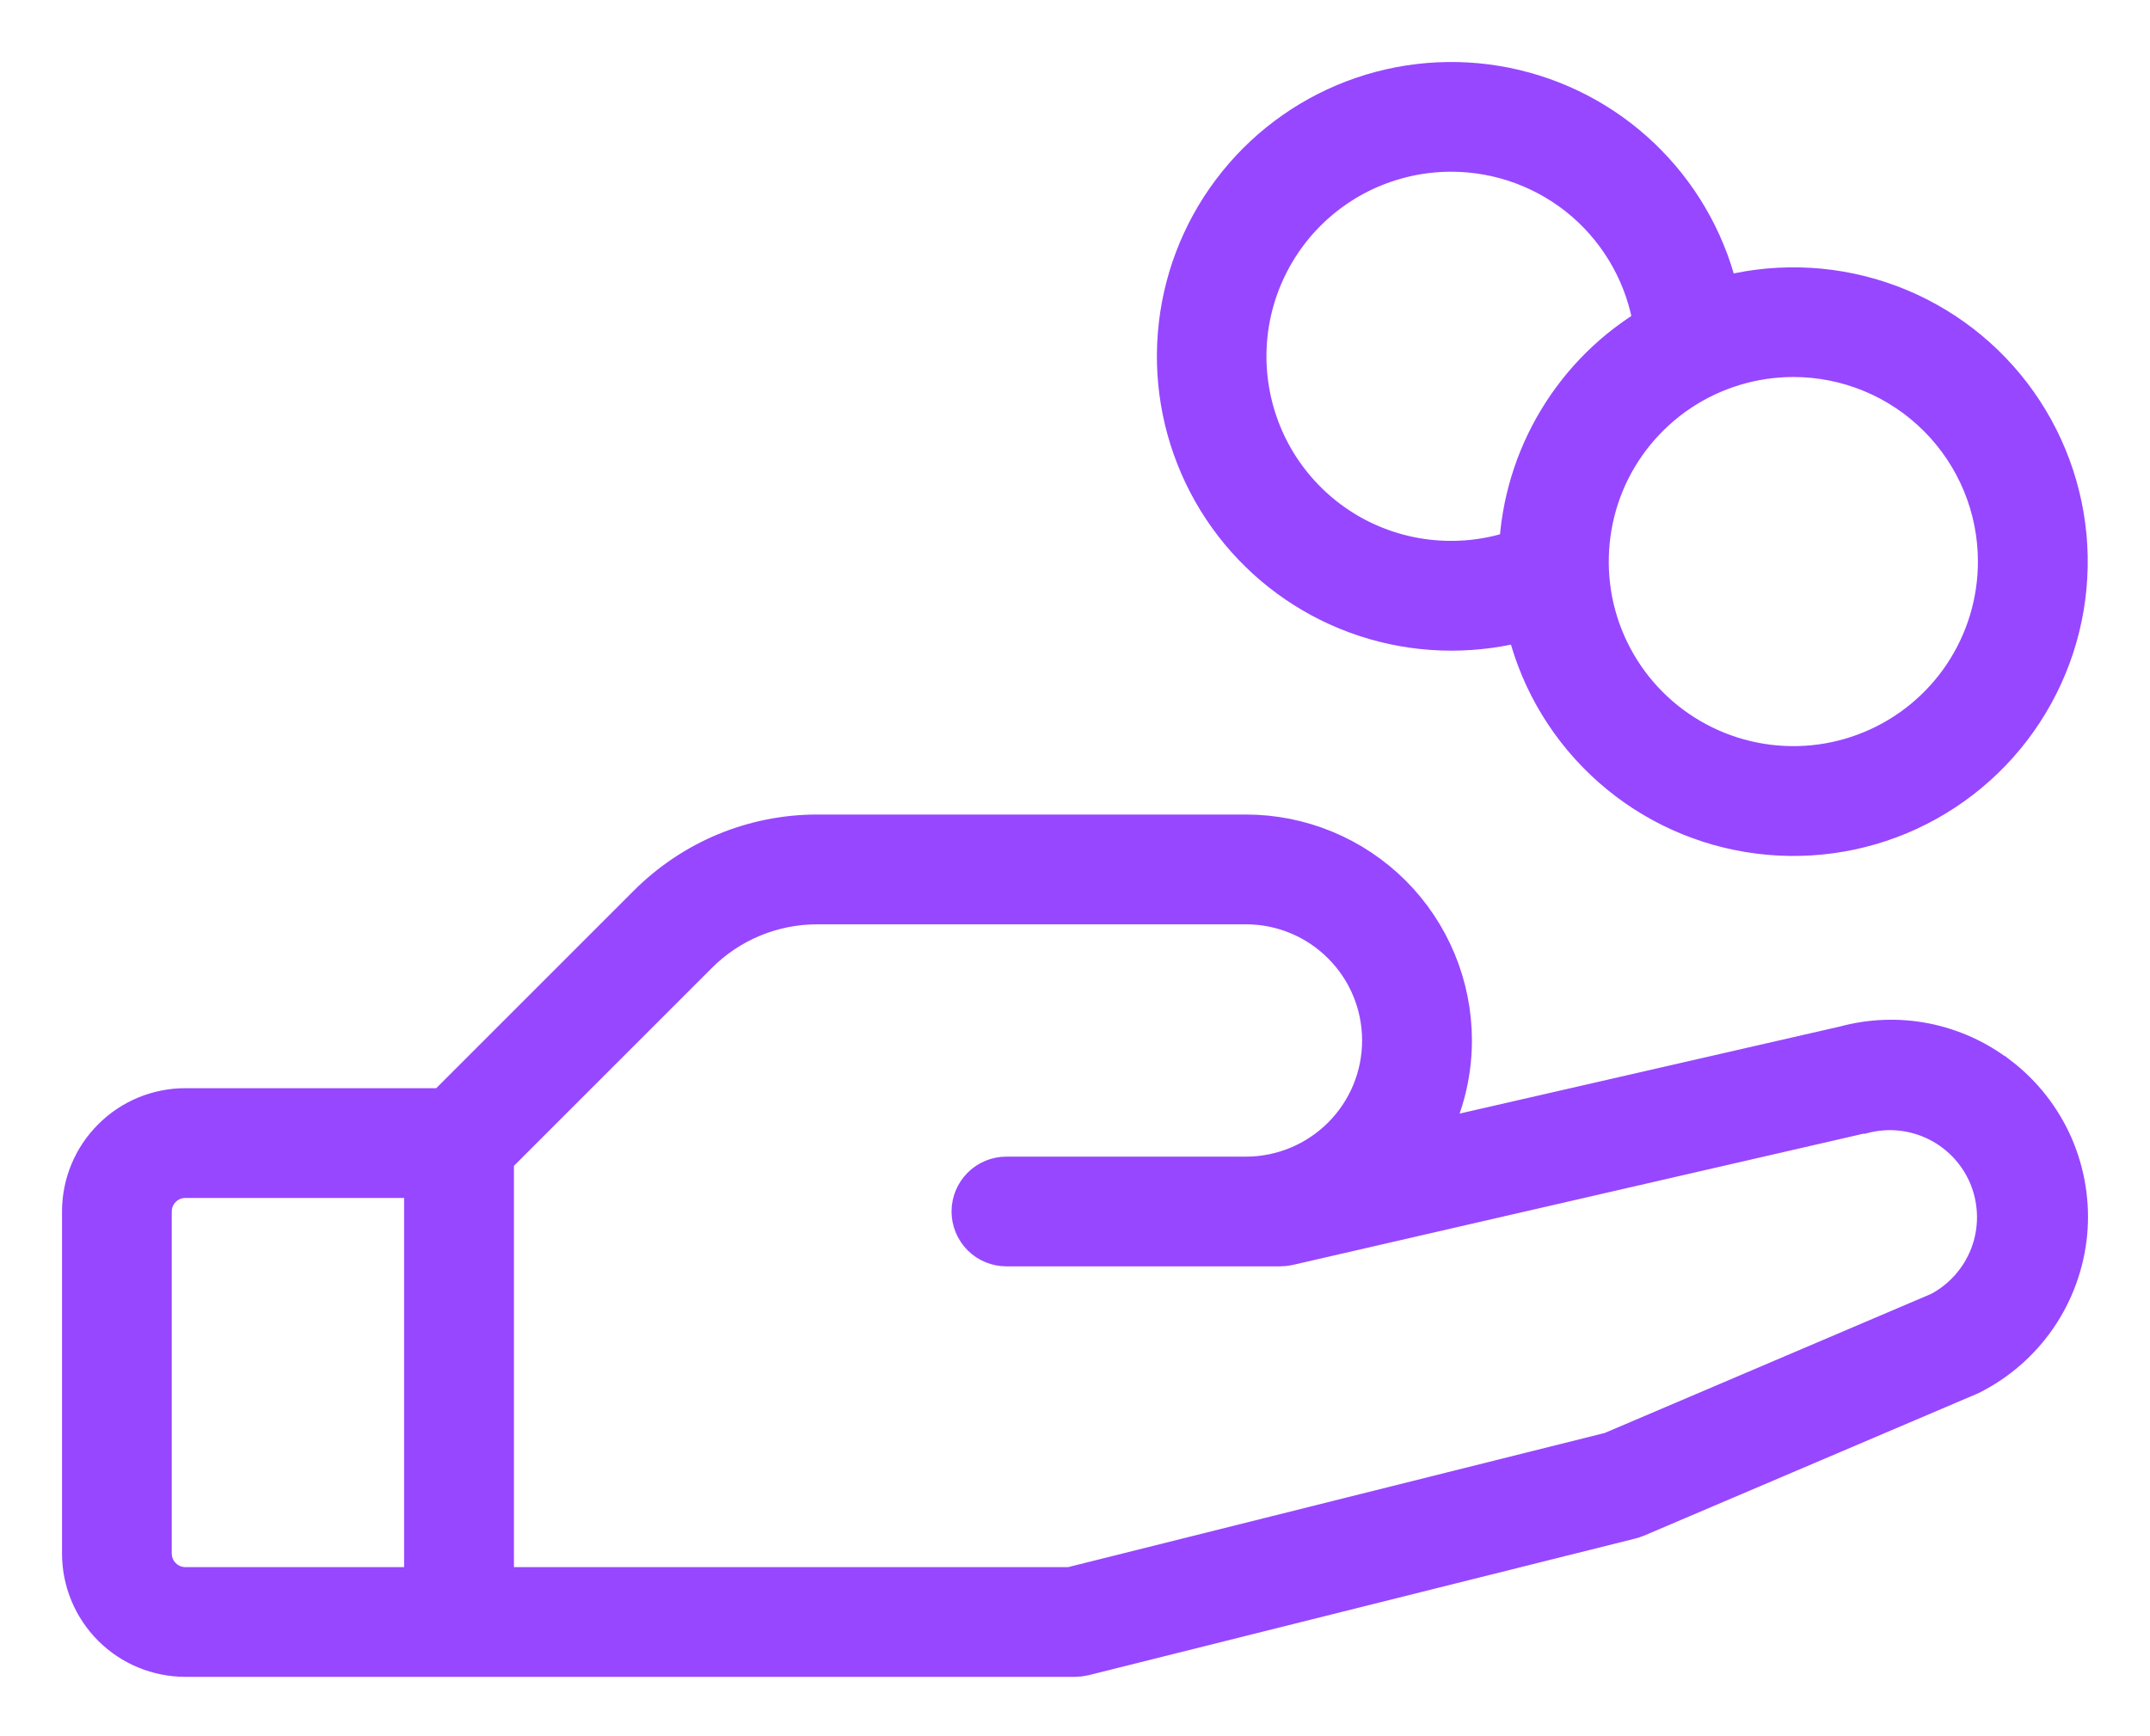 <svg xmlns="http://www.w3.org/2000/svg" width="26" height="21" viewBox="0 0 26 21" fill="none">
<path d="M24.159 13.023C23.901 12.824 23.599 12.688 23.279 12.624C22.959 12.561 22.629 12.573 22.314 12.658L17.213 13.826C17.434 13.449 17.55 13.021 17.55 12.585C17.55 11.926 17.288 11.295 16.823 10.829C16.357 10.364 15.726 10.102 15.067 10.102H9.889C9.509 10.101 9.132 10.176 8.78 10.321C8.429 10.467 8.11 10.681 7.841 10.95L5.379 13.412H2.241C1.912 13.412 1.596 13.543 1.364 13.776C1.131 14.008 1 14.324 1 14.653V18.791C1 19.12 1.131 19.436 1.364 19.669C1.596 19.901 1.912 20.032 2.241 20.032H12.998C13.033 20.032 13.068 20.028 13.102 20.02L19.722 18.365C19.743 18.359 19.764 18.352 19.784 18.344L23.799 16.633L23.822 16.623C24.145 16.461 24.422 16.22 24.627 15.921C24.831 15.623 24.956 15.277 24.991 14.918C25.025 14.557 24.966 14.195 24.822 13.863C24.677 13.532 24.45 13.243 24.162 13.023H24.159ZM1.827 18.791V14.653C1.827 14.544 1.871 14.438 1.949 14.361C2.026 14.283 2.131 14.24 2.241 14.24H5.137V19.205H2.241C2.131 19.205 2.026 19.161 1.949 19.083C1.871 19.006 1.827 18.901 1.827 18.791ZM23.459 15.877L19.486 17.57L12.948 19.205H5.965V13.998L8.427 11.536C8.618 11.343 8.846 11.19 9.097 11.086C9.348 10.982 9.617 10.929 9.889 10.93H15.067C15.506 10.93 15.927 11.104 16.237 11.415C16.548 11.725 16.722 12.146 16.722 12.585C16.722 13.024 16.548 13.445 16.237 13.755C15.927 14.065 15.506 14.24 15.067 14.24H12.171C12.061 14.24 11.956 14.283 11.878 14.361C11.801 14.438 11.757 14.544 11.757 14.653C11.757 14.763 11.801 14.868 11.878 14.946C11.956 15.024 12.061 15.067 12.171 15.067H15.481C15.512 15.067 15.543 15.064 15.574 15.057L22.504 13.463H22.521C22.831 13.381 23.161 13.416 23.447 13.562C23.733 13.708 23.956 13.955 24.071 14.254C24.186 14.554 24.187 14.886 24.073 15.186C23.958 15.487 23.737 15.734 23.452 15.881L23.459 15.877ZM17.55 7.62C17.855 7.62 18.159 7.579 18.453 7.496C18.593 8.144 18.926 8.735 19.407 9.192C19.887 9.649 20.494 9.951 21.149 10.059C21.804 10.167 22.476 10.076 23.078 9.797C23.68 9.518 24.184 9.065 24.525 8.496C24.867 7.927 25.029 7.269 24.992 6.607C24.954 5.944 24.719 5.309 24.316 4.782C23.913 4.255 23.36 3.861 22.731 3.652C22.101 3.443 21.423 3.428 20.785 3.609C20.653 2.998 20.35 2.438 19.913 1.992C19.476 1.546 18.921 1.233 18.313 1.089C17.706 0.945 17.07 0.976 16.479 1.178C15.888 1.38 15.366 1.746 14.974 2.232C14.582 2.718 14.335 3.305 14.263 3.925C14.19 4.546 14.295 5.174 14.564 5.737C14.833 6.301 15.257 6.777 15.785 7.11C16.313 7.443 16.925 7.62 17.55 7.62ZM24.169 6.792C24.169 7.283 24.024 7.763 23.751 8.172C23.478 8.58 23.091 8.898 22.637 9.086C22.183 9.274 21.684 9.323 21.203 9.227C20.721 9.131 20.279 8.895 19.932 8.548C19.584 8.201 19.348 7.758 19.252 7.277C19.157 6.795 19.206 6.296 19.393 5.842C19.581 5.389 19.9 5.001 20.308 4.728C20.716 4.456 21.196 4.31 21.687 4.31C22.345 4.31 22.977 4.571 23.442 5.037C23.908 5.503 24.169 6.134 24.169 6.792ZM17.55 1.827C18.145 1.827 18.72 2.041 19.171 2.429C19.621 2.818 19.917 3.355 20.005 3.944C19.53 4.223 19.132 4.617 18.848 5.09C18.563 5.563 18.402 6.099 18.377 6.65C18.036 6.771 17.673 6.815 17.313 6.781C16.953 6.747 16.605 6.635 16.292 6.452C15.98 6.269 15.712 6.02 15.506 5.723C15.3 5.425 15.162 5.086 15.101 4.73C15.04 4.373 15.057 4.008 15.152 3.659C15.247 3.31 15.417 2.986 15.65 2.709C15.883 2.433 16.174 2.21 16.502 2.058C16.831 1.906 17.188 1.827 17.55 1.827Z" fill="#9747FF" stroke="#9747FF" stroke-width="0.5"/>
</svg>